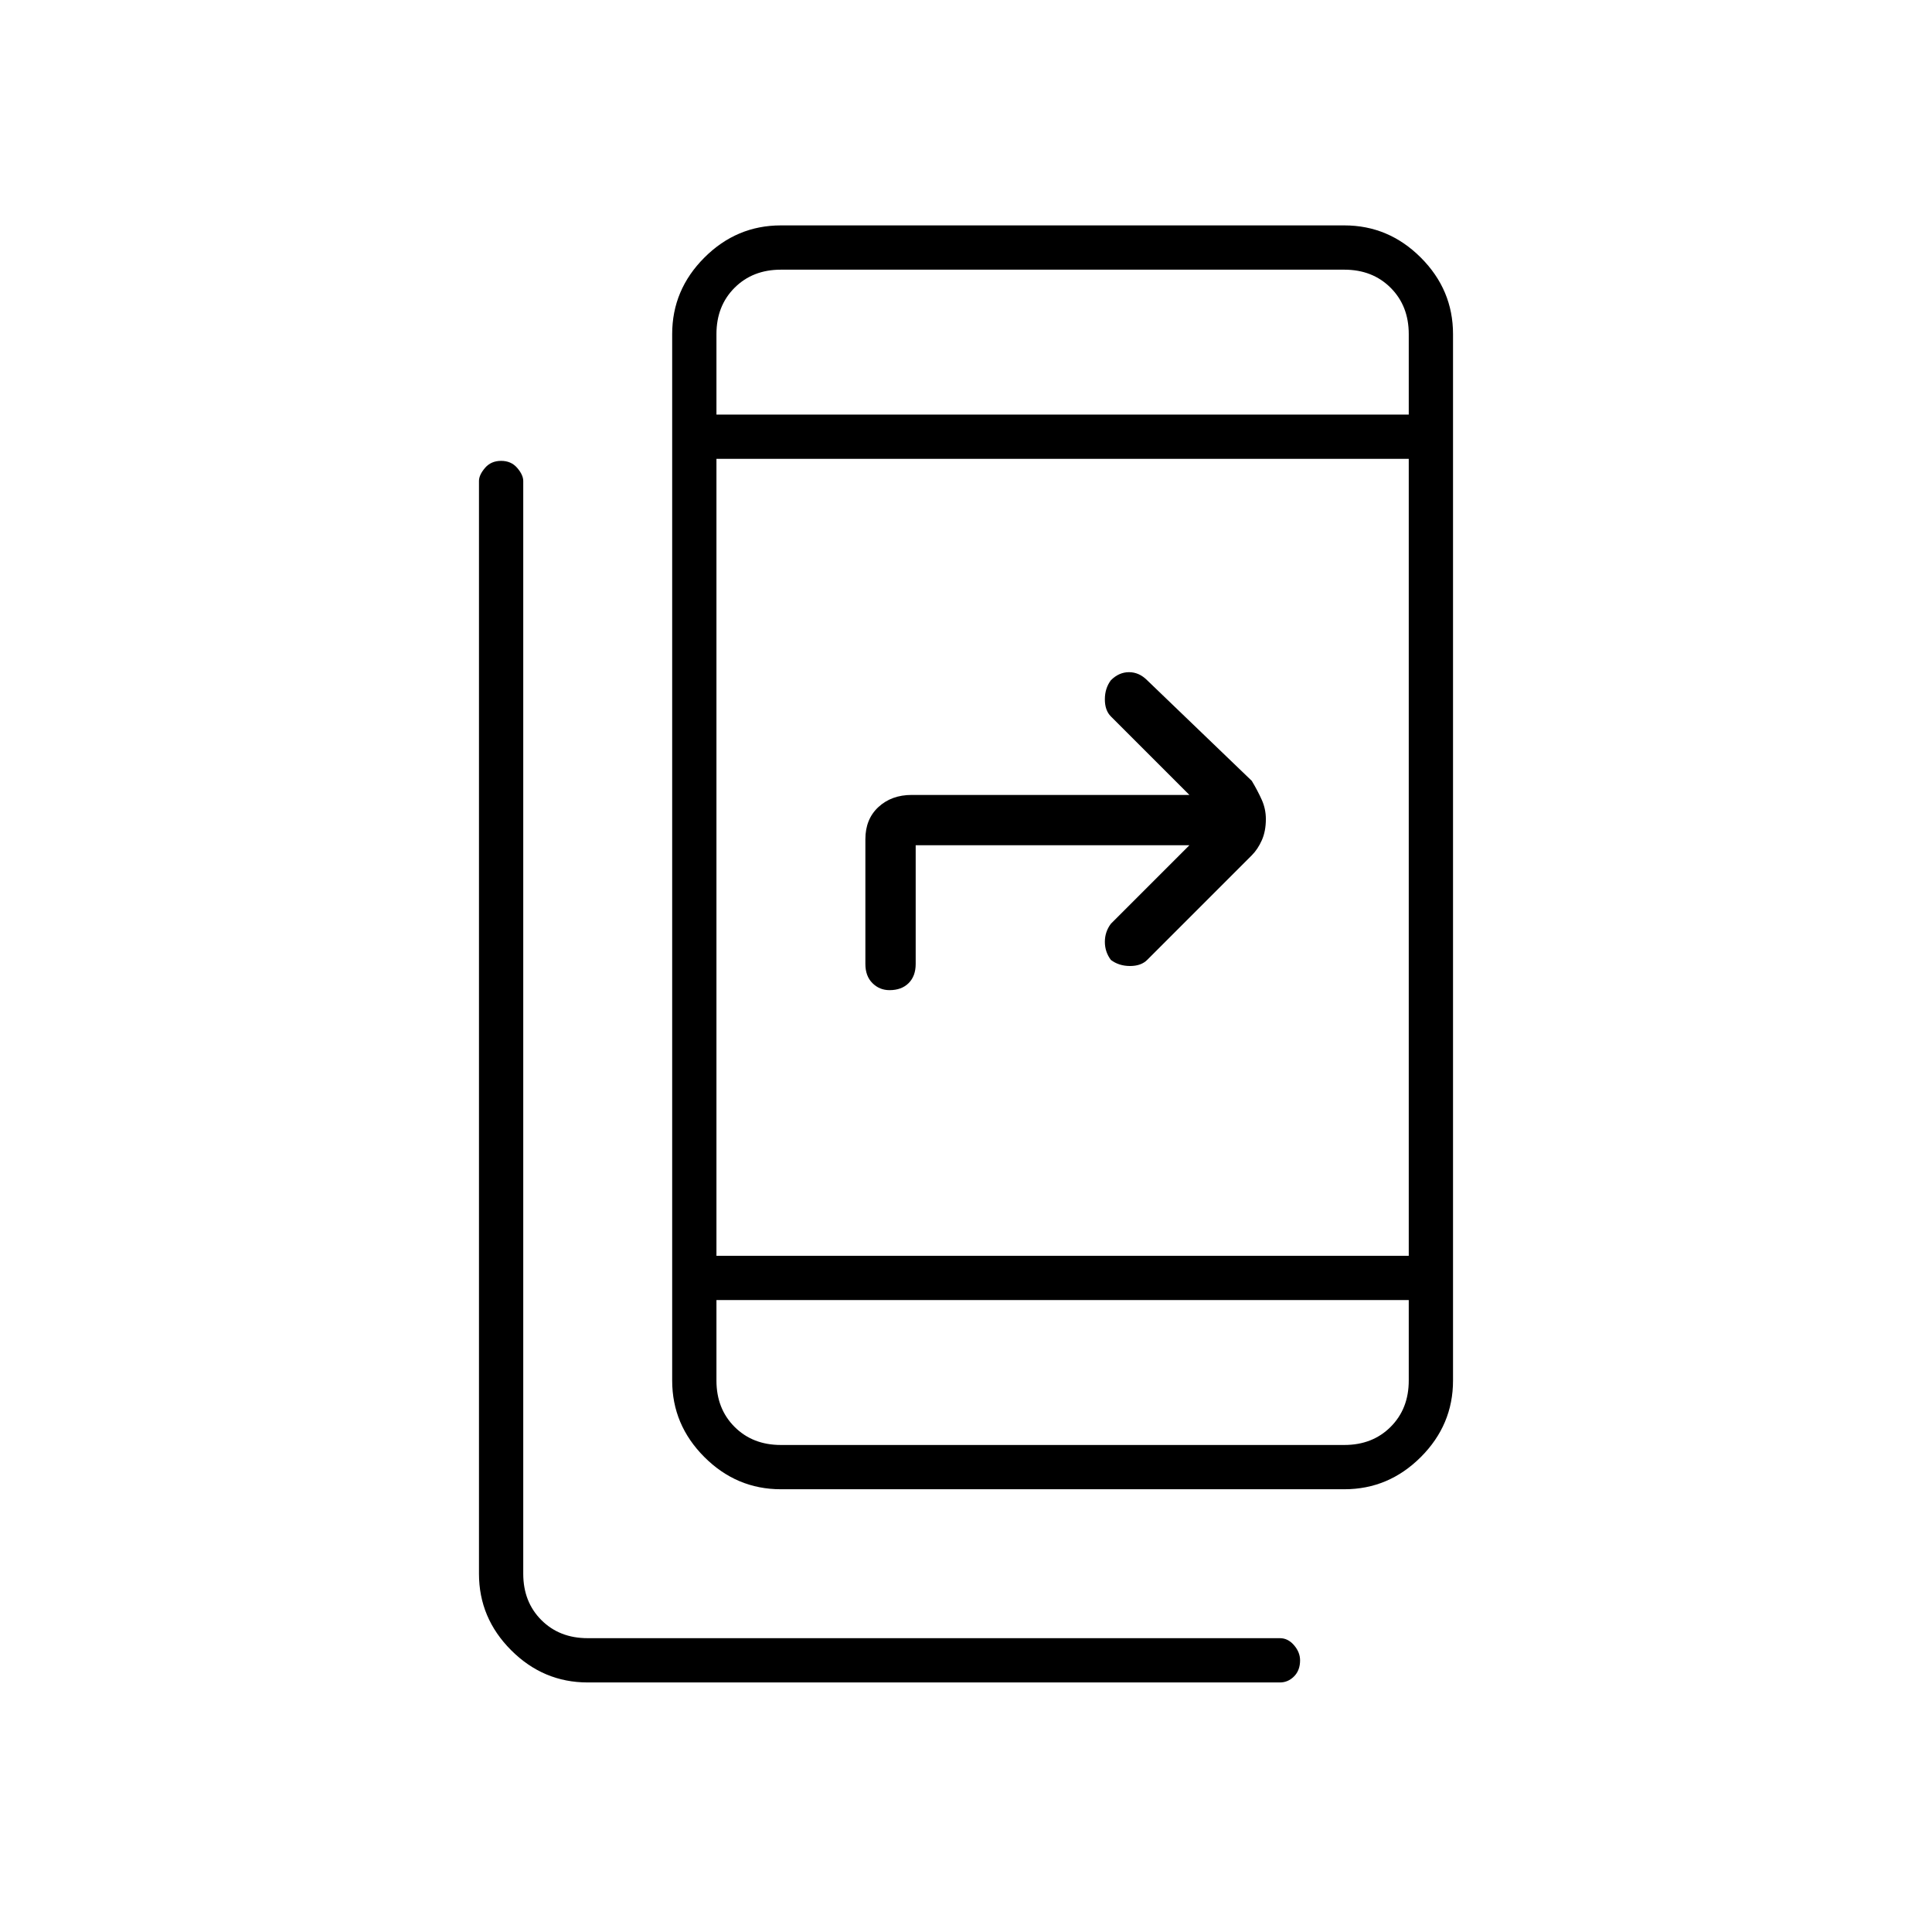 <svg xmlns="http://www.w3.org/2000/svg" height="48" width="48"><path d="M19.4 37Q18.3 37 17.5 36.2Q16.7 35.4 16.7 34.3V8.3Q16.7 7.2 17.5 6.4Q18.3 5.6 19.4 5.6H33.4Q34.5 5.6 35.3 6.4Q36.1 7.2 36.1 8.3V34.3Q36.1 35.4 35.3 36.2Q34.5 37 33.4 37ZM35 11.4H17.8V31.2H35ZM17.8 10.3H35V8.3Q35 7.6 34.55 7.15Q34.1 6.7 33.4 6.7H19.4Q18.7 6.7 18.25 7.15Q17.8 7.6 17.8 8.3ZM35 32.3H17.8V34.3Q17.8 35 18.25 35.45Q18.7 35.9 19.4 35.9H33.4Q34.1 35.9 34.55 35.45Q35 35 35 34.3ZM14.6 41.8Q13.5 41.8 12.7 41Q11.9 40.2 11.9 39.1V11.95Q11.9 11.8 12.05 11.625Q12.2 11.45 12.45 11.45Q12.7 11.45 12.85 11.625Q13 11.8 13 11.95V39.1Q13 39.8 13.45 40.25Q13.9 40.7 14.6 40.7H31.8Q32 40.7 32.15 40.875Q32.3 41.05 32.3 41.25Q32.3 41.5 32.15 41.65Q32 41.8 31.8 41.8ZM22.1 24.6Q21.85 24.6 21.675 24.425Q21.5 24.25 21.5 23.95V20.85Q21.5 20.35 21.825 20.05Q22.15 19.75 22.65 19.75H29.55L27.6 17.8Q27.45 17.65 27.45 17.375Q27.45 17.1 27.6 16.9Q27.8 16.7 28.05 16.7Q28.3 16.7 28.5 16.9L31.1 19.4Q31.25 19.65 31.35 19.875Q31.45 20.1 31.45 20.35Q31.45 20.65 31.35 20.875Q31.25 21.1 31.1 21.25L28.5 23.85Q28.35 24 28.075 24Q27.8 24 27.6 23.85Q27.45 23.65 27.45 23.4Q27.45 23.15 27.6 22.95L29.55 21H22.75V23.95Q22.75 24.25 22.575 24.425Q22.4 24.6 22.1 24.6ZM17.8 6.7Q17.8 6.7 17.8 7.15Q17.8 7.6 17.8 8.3V10.3V8.3Q17.8 7.6 17.8 7.15Q17.8 6.7 17.8 6.7ZM17.8 32.3V34.3Q17.8 35 17.8 35.45Q17.8 35.9 17.8 35.9Q17.8 35.9 17.8 35.45Q17.8 35 17.8 34.3Z"/></svg>